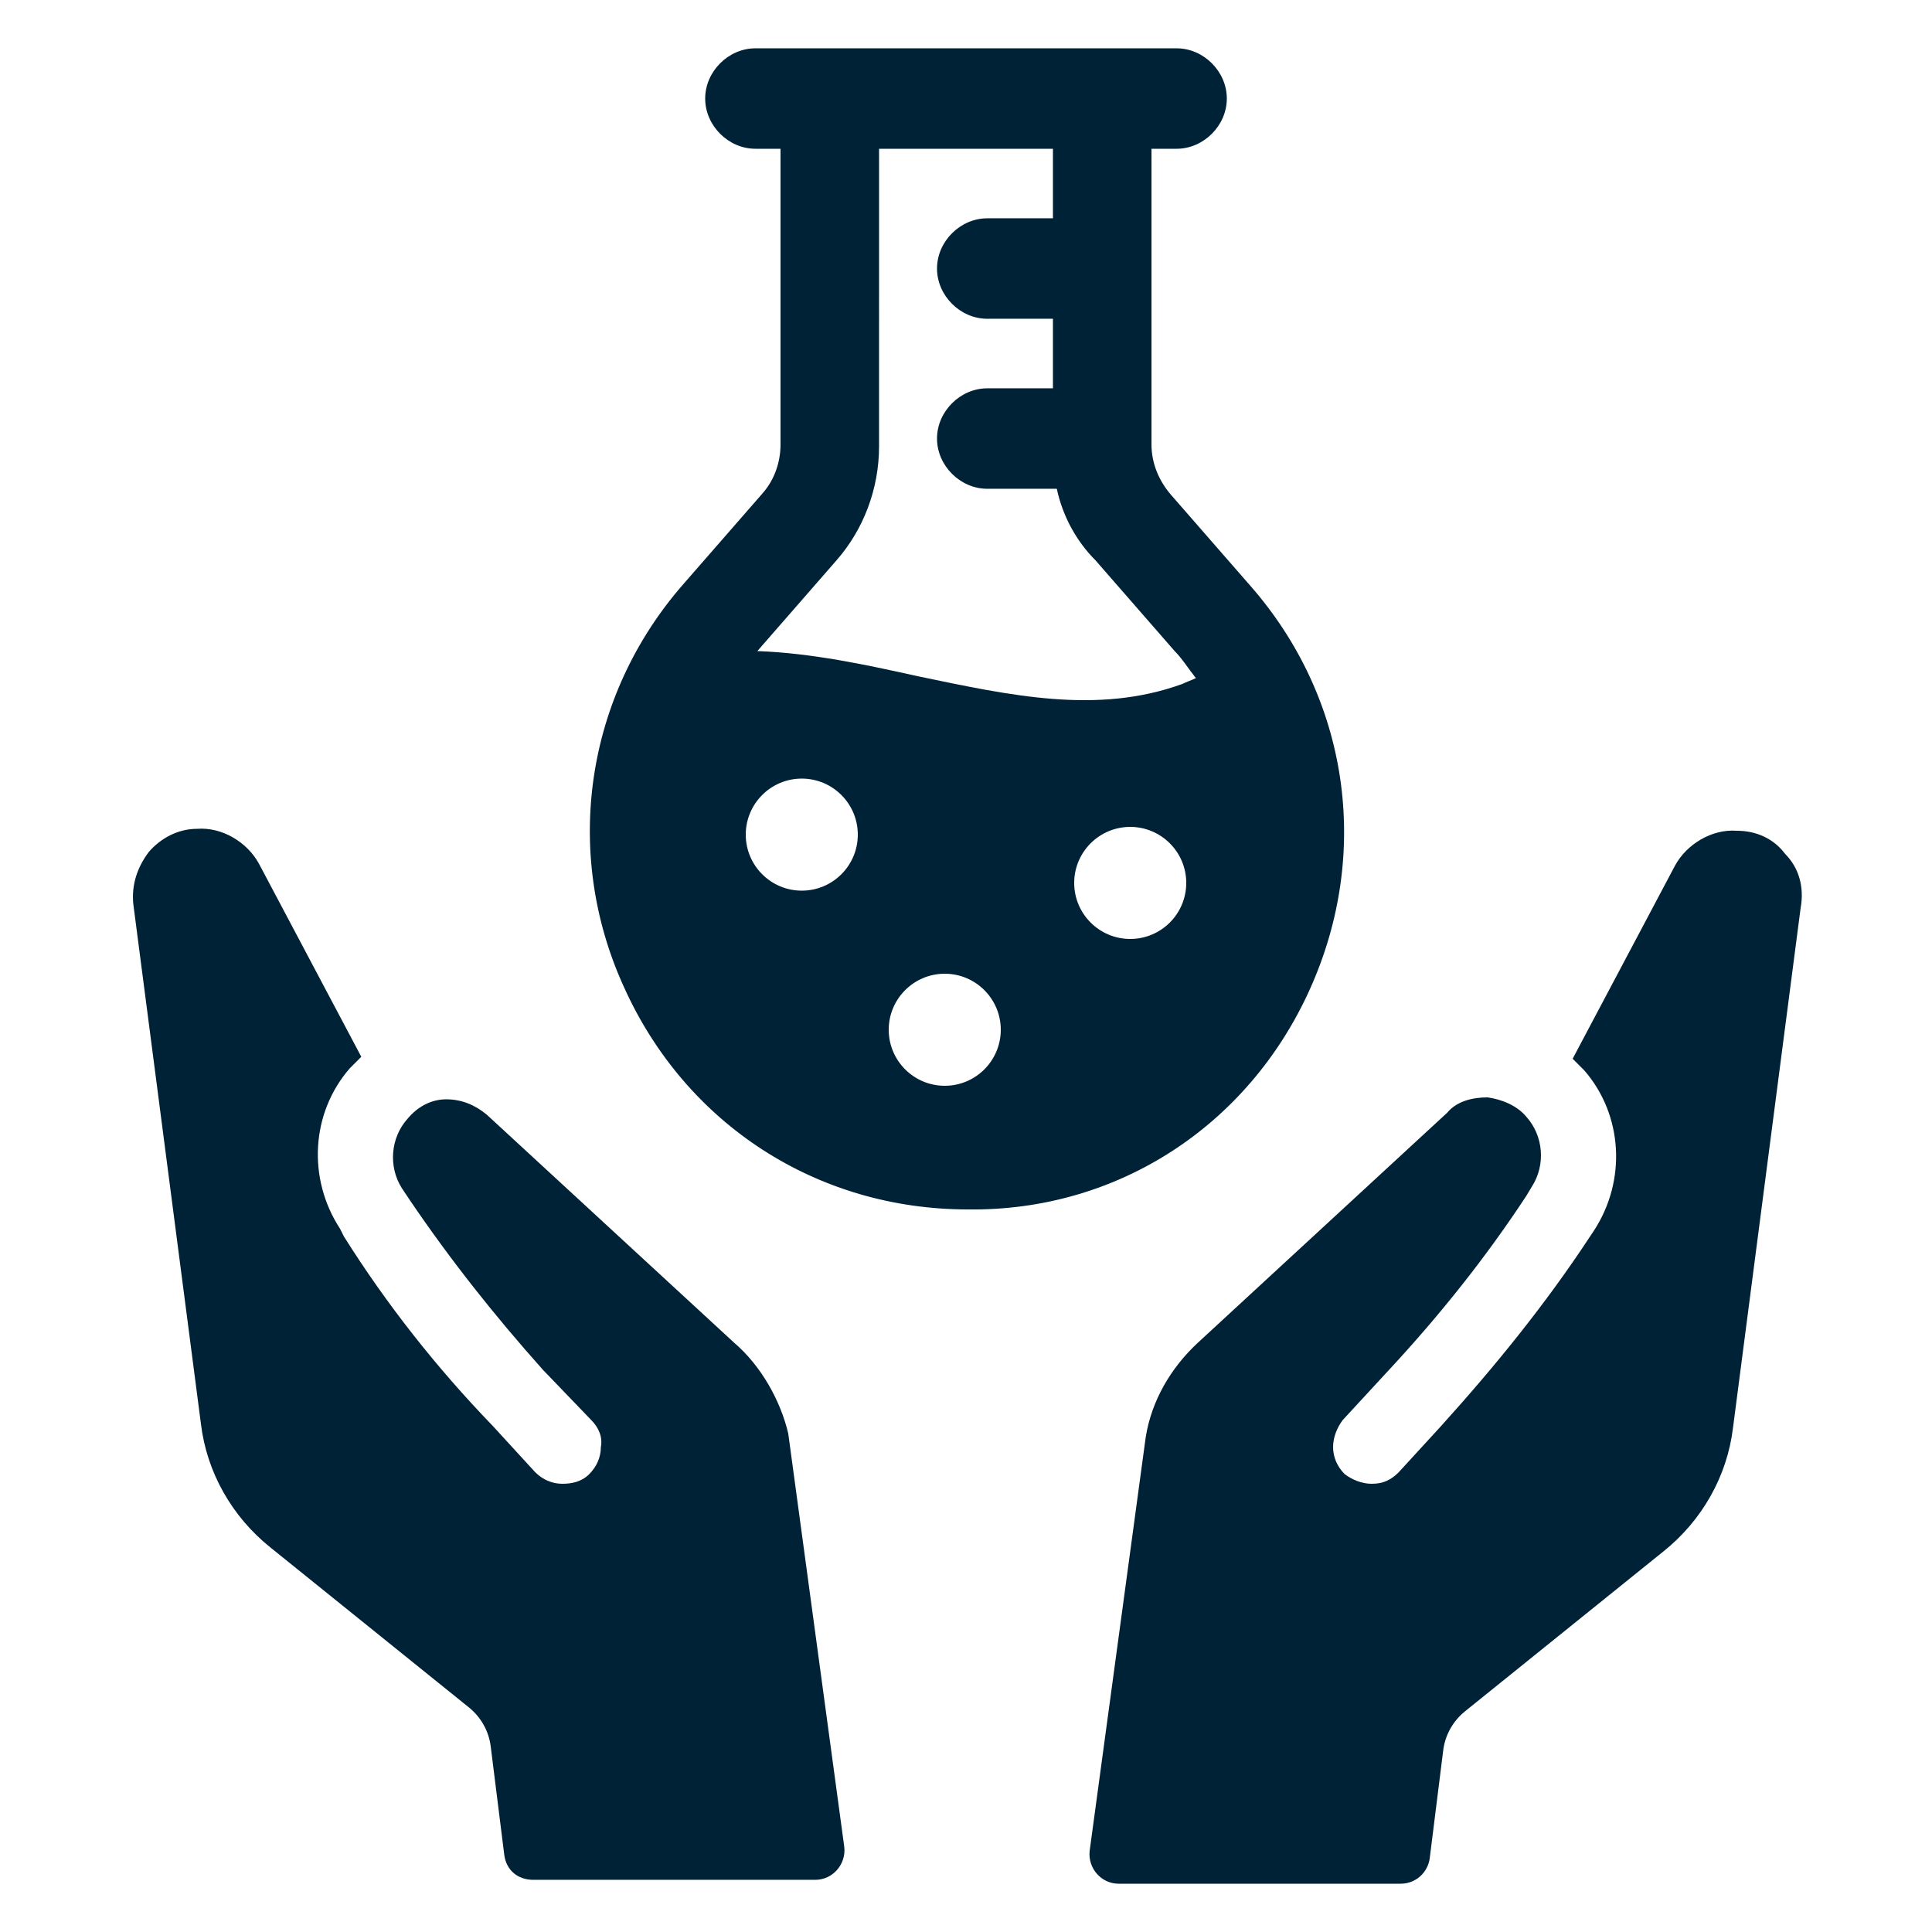 <?xml version="1.0" encoding="UTF-8"?>
<svg width="1200pt" height="1200pt" version="1.1" viewBox="0 0 1200 1200" xmlns="http://www.w3.org/2000/svg">
 <g fill="#002236">
  <path d="m456 834-153.6-141.6c-7.199-6-15.602-9.602-25.199-9.602-9.602 0-18 4.801-24 12-10.801 12-12 30-3.602 43.199l4.801 7.199c25.199 37.199 52.801 72 82.801 105.6l30 31.199c4.801 4.801 7.199 10.801 6 16.801 0 6-2.398 12-7.199 16.801-4.801 4.801-10.801 6-16.801 6s-12-2.398-16.801-7.199l-26.398-28.801c-34.801-36-66-75.602-92.398-117.6l-2.398-4.801c-20.398-31.199-18-72 6-99.602 2.398-2.398 4.801-4.801 7.199-7.199l-63.602-120c-7.199-13.199-22.801-22.801-38.398-21.602-12 0-22.801 6-30 14.398-7.199 9.602-10.801 20.398-9.602 32.398l42 322.8c3.602 30 19.199 57.602 43.199 76.801l123.6 99.602c7.199 6 12 14.398 13.199 24l8.398 67.199c1.199 9.602 8.398 15.602 18 15.602h175.2c10.801 0 19.199-9.602 18-20.398l-34.801-256.8c-4.797-20.395-16.797-41.996-33.598-56.395z"/>
  <path d="m1108.8 530.4c-7.199-9.602-18-14.398-30-14.398-15.602-1.199-31.199 8.398-38.398 21.602l-63.602 120c2.398 2.398 4.801 4.801 7.199 7.199 24 27.602 26.398 68.398 6 99.602l-2.398 3.598c-27.602 42-58.801 80.398-92.398 117.6l-26.398 28.801c-4.801 4.801-9.602 7.199-16.801 7.199-6 0-12-2.398-16.801-6-4.801-4.801-7.199-10.801-7.199-16.801s2.398-12 6-16.801l28.801-31.199c31.199-33.602 60-69.602 85.199-108l3.602-6c8.398-13.199 7.199-31.199-3.602-43.199-6-7.199-15.602-10.801-24-12-9.602 0-19.199 2.398-25.199 9.602l-154.8 142.8c-16.801 15.602-28.801 36-32.398 58.801l-34.801 256.8c-1.199 10.801 7.199 20.398 18 20.398h175.2c9.602 0 16.801-7.199 18-15.602l8.398-67.199c1.199-9.602 6-18 13.199-24l123.6-99.602c24-19.199 39.602-46.801 43.199-76.801l42-322.8c2.402-13.195-1.199-25.195-9.598-33.598z"/>
  <path d="m813.6 614.4c38.398-85.199 24-181.2-37.199-250.8l-49.199-56.398c-7.203-8.398-12.004-19.199-12.004-31.199v-183.6h15.602c16.801 0 31.199-14.398 31.199-31.199s-14.398-31.199-31.199-31.199h-261.6c-16.801 0-31.199 14.398-31.199 31.199s14.398 31.199 31.199 31.199h15.602v183.6c0 10.801-3.602 21.602-10.801 30l-49.199 56.398c-61.199 69.602-75.602 166.8-37.199 250.8 38.398 85.199 120 138 213.6 138 92.398 1.199 174-51.598 212.4-136.8zm-315.6-61.199c-19.199 0-34.801-15.602-34.801-34.801 0-19.199 15.602-34.801 34.801-34.801s34.801 15.602 34.801 34.801c0 19.203-15.602 34.801-34.801 34.801zm88.801 121.2c-19.199 0-34.801-15.602-34.801-34.801 0-19.199 15.602-34.801 34.801-34.801s34.801 15.602 34.801 34.801c0 19.203-15.602 34.801-34.801 34.801zm115.2-91.199c-19.199 0-34.801-15.602-34.801-34.801 0-19.199 15.602-34.801 34.801-34.801s34.801 15.602 34.801 34.801c0 19.203-15.602 34.801-34.801 34.801zm32.398-158.4c-52.801 19.199-106.8 7.199-164.4-4.801-32.398-7.199-66-14.398-99.602-15.602l49.199-56.398c16.801-19.199 26.398-44.398 26.398-70.801l0.004-184.8h108v43.199h-40.801c-16.801 0-31.199 14.398-31.199 31.199s14.398 31.199 31.199 31.199h40.801v43.199h-40.801c-16.801 0-31.199 14.398-31.199 31.199s14.398 31.199 31.199 31.199h43.199c3.602 16.801 12 32.398 24 44.398l49.199 56.398c4.801 4.801 8.398 10.801 13.199 16.801-2.398 1.207-5.996 2.41-8.398 3.609z"/>
 </g>
</svg>
